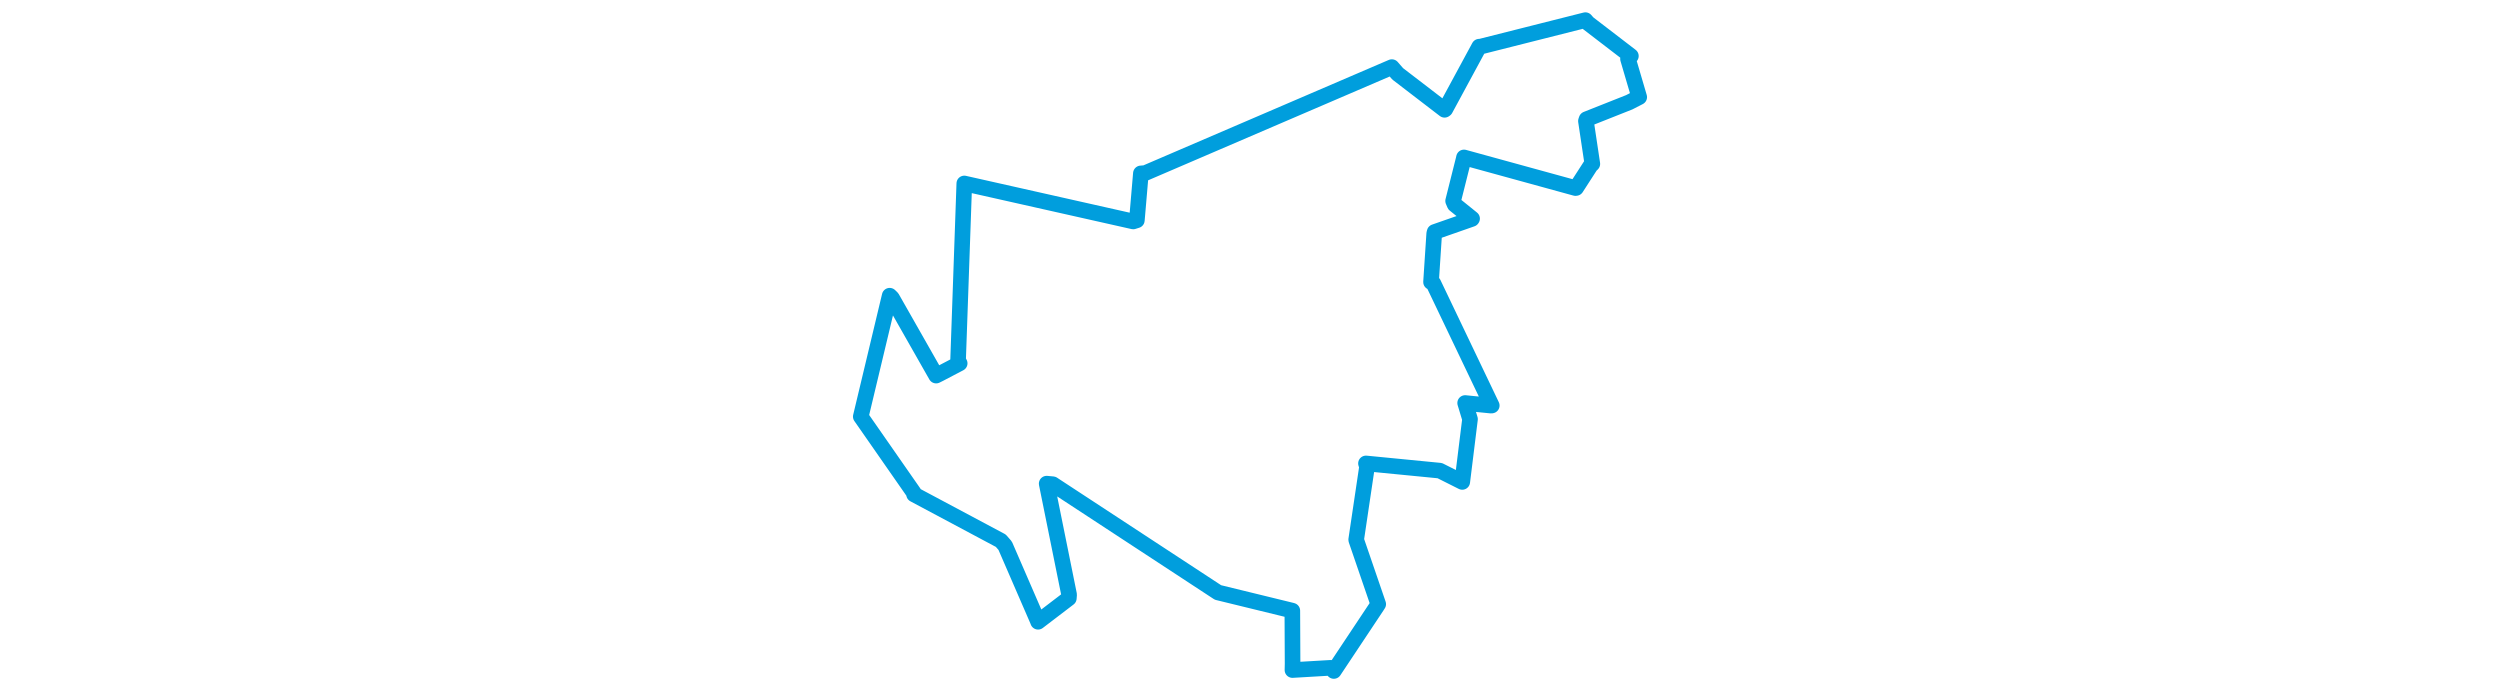<svg viewBox="0 0 327.489 276.446" width="1000" xmlns="http://www.w3.org/2000/svg"><polygon points="8.053,166.636 29.255,197.082 29.365,197.77 64.068,216.28 65.813,218.287 78.809,248.252 78.976,248.707 91.277,239.318 91.391,237.885 82.41,193.458 84.862,193.685 149.681,236.166 150.945,236.99 180.458,244.207 180.678,244.267 180.777,265.555 180.724,268.021 196.024,267.124 197.28,268.393 214.401,242.652 215.036,241.659 206.267,216.085 206.218,215.849 210.55,186.696 210.13,185.368 239.657,188.253 248.648,192.772 251.75,167.651 249.803,161.205 260.196,162.246 260.452,162.211 237.097,113.336 236.156,112.813 237.43,93.423 237.591,92.792 252.499,87.58 252.587,87.448 245.601,81.811 244.99,80.373 249.208,63.567 249.338,62.97 293.946,75.229 294.186,75.193 299.966,66.231 300.681,65.553 298.111,48.418 298.36,47.682 315.453,40.902 319.437,38.851 314.943,23.557 316.1,22.408 298.929,9.229 297.902,8.053 255.886,18.666 255.419,18.666 241.866,43.717 241.574,43.922 222.842,29.549 220.482,26.842 121.848,69.222 120.095,69.356 118.489,88.124 117.017,88.583 49.892,73.481 49.461,73.384 46.978,144.15 47.621,145.334 39.563,149.558 38.197,150.238 20.528,119.157 19.613,118.277 8.053,166.636" stroke="#009edd" stroke-width="6.238px" fill="none" stroke-linejoin="round" vector-effect="non-scaling-stroke"></polygon></svg>